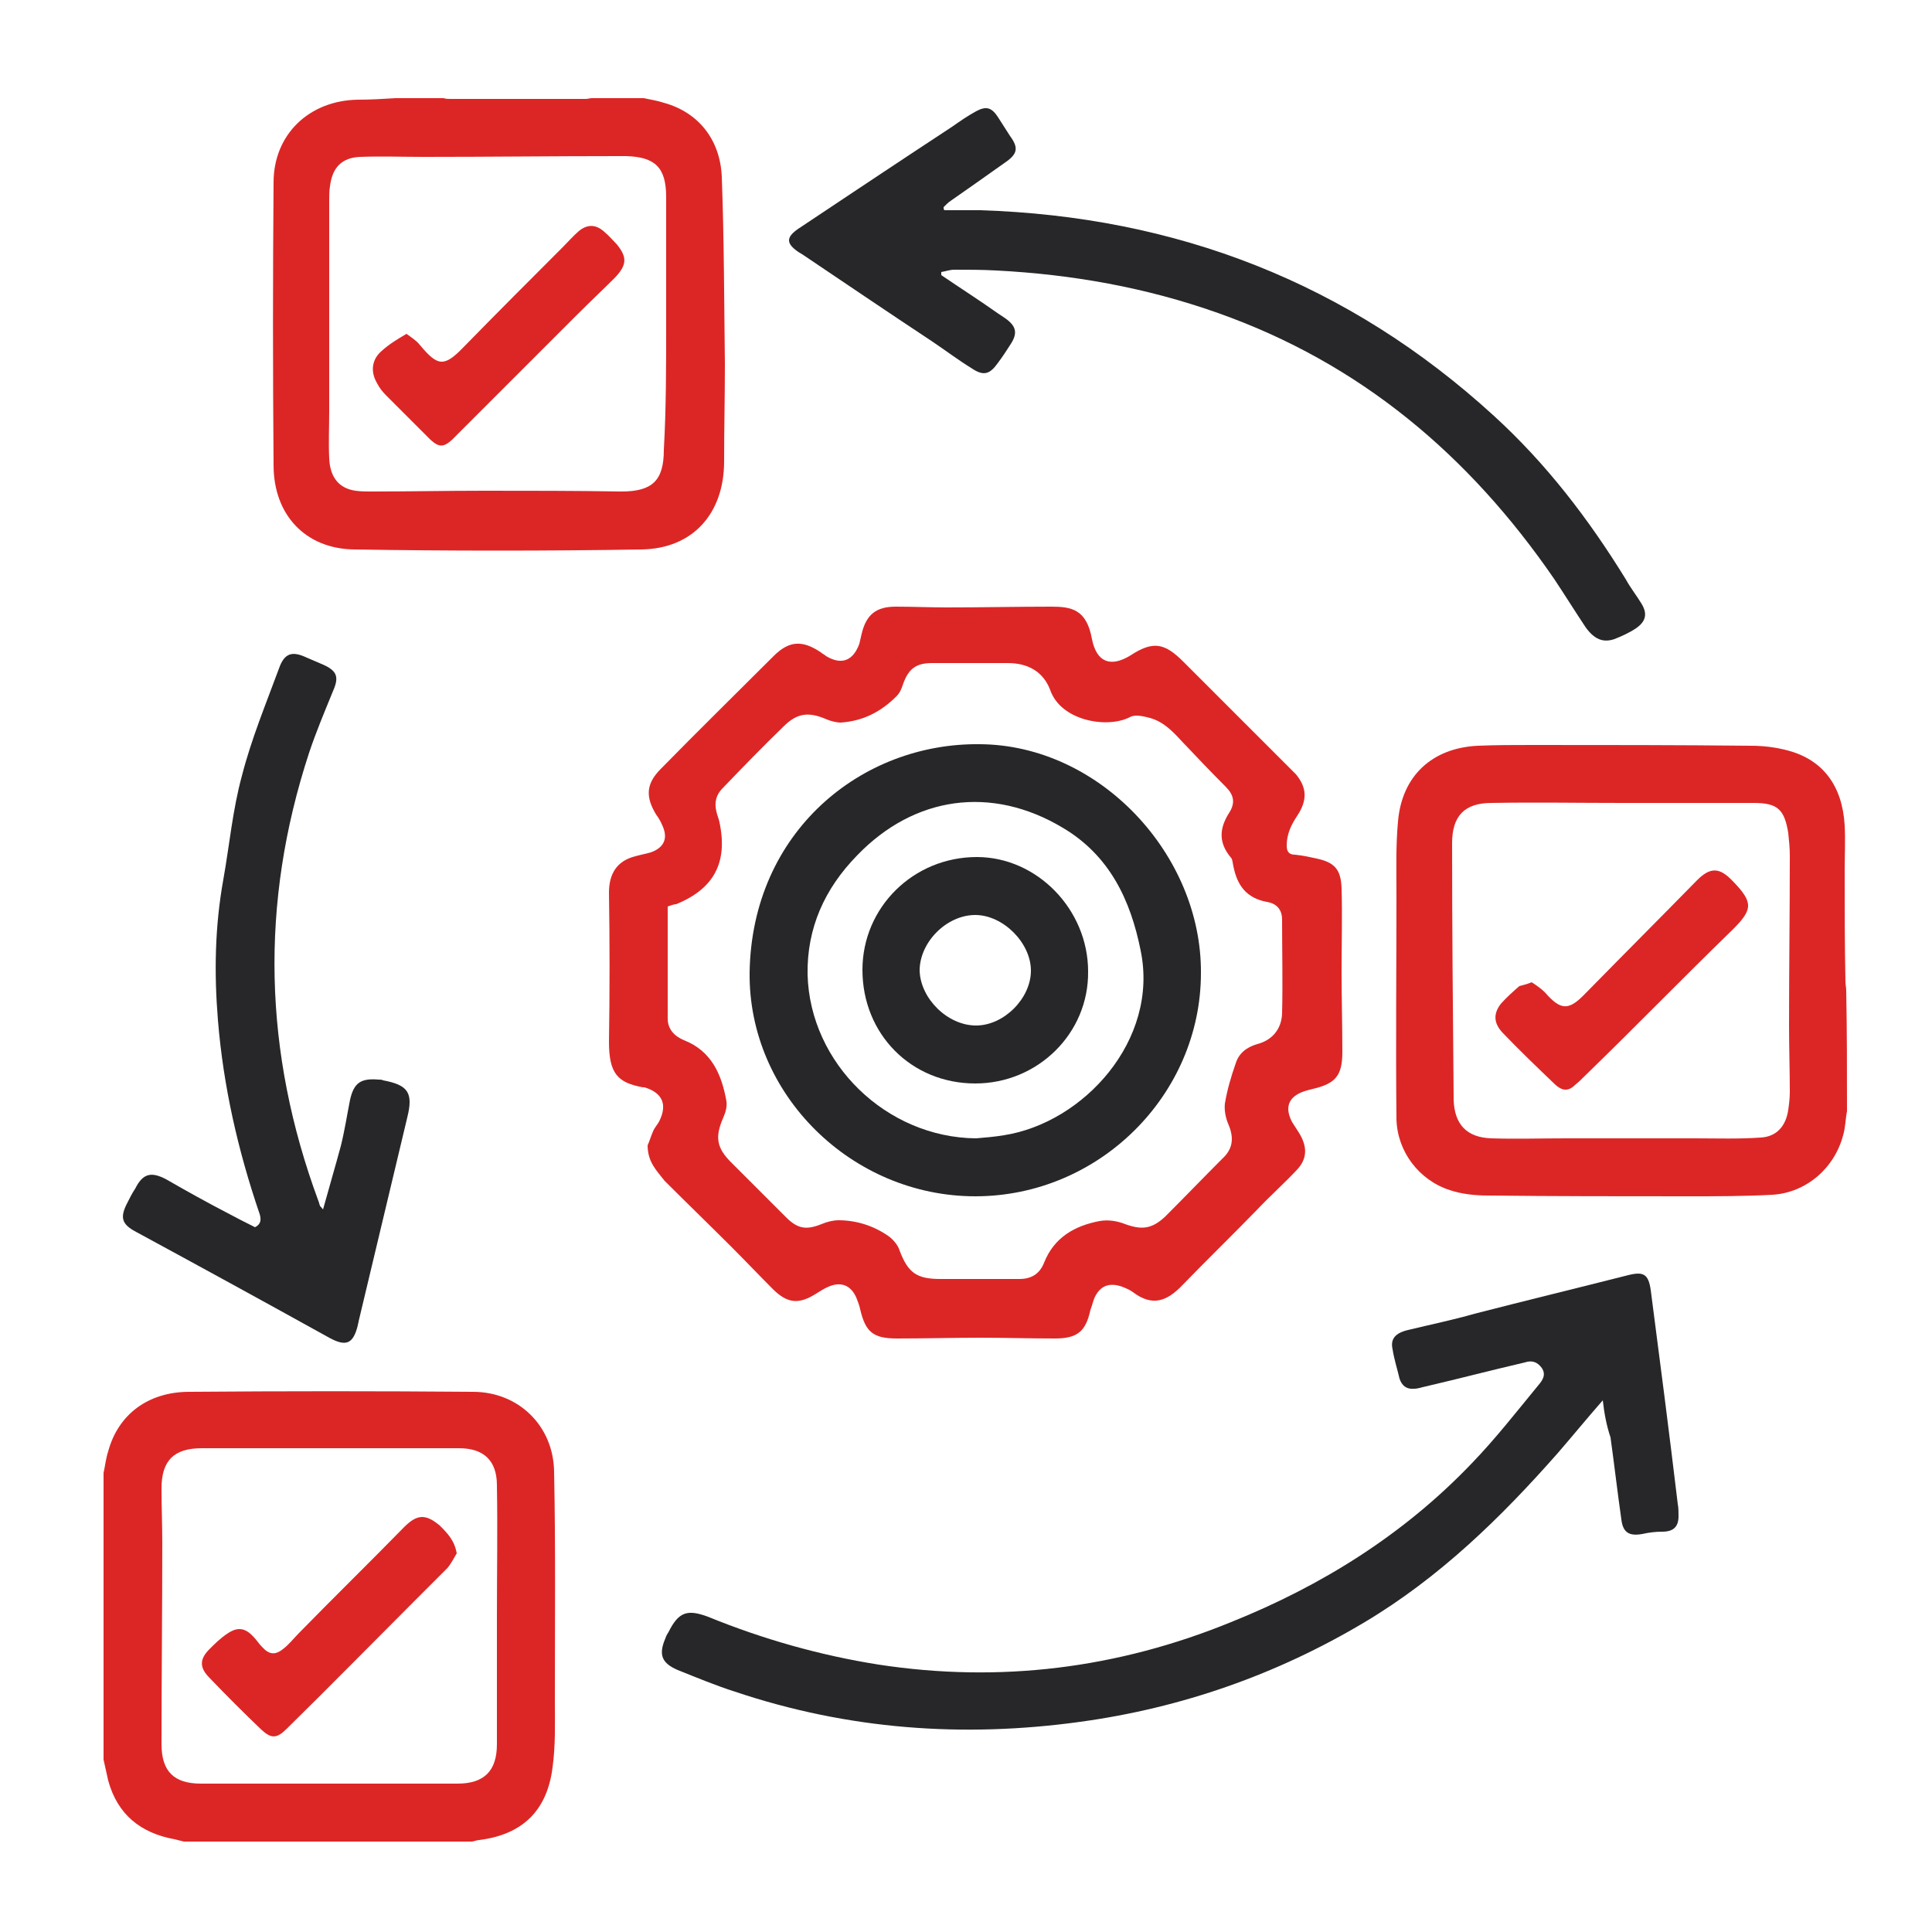 <?xml version="1.0" encoding="utf-8"?>
<!-- Generator: Adobe Illustrator 25.2.1, SVG Export Plug-In . SVG Version: 6.00 Build 0)  -->
<svg version="1.1" id="Layer_1" xmlns="http://www.w3.org/2000/svg" xmlns:xlink="http://www.w3.org/1999/xlink" x="0px" y="0px"
	 viewBox="0 0 250 250" style="enable-background:new 0 0 250 250;" xml:space="preserve">
<style type="text/css">
	.st0{fill:#DC2626;}
	.st1{fill:#27272A;}
</style>
<path class="st0" d="M83.3,12.7c0.9,0.2,1.7,0.3,2.6,0.6c4.4,1.2,7.3,4.7,7.5,9.6c0.3,8.1,0.3,16.1,0.4,24.2c0,4.2-0.1,8.4-0.1,12.6
	c0,6.7-4,11.3-10.7,11.4c-12.4,0.2-24.8,0.2-37.2,0c-6.3-0.1-10.4-4.5-10.4-10.9c-0.1-12.2-0.1-24.4,0-36.6
	c0-6.2,4.6-10.6,10.9-10.7c1.6,0,3.3-0.1,4.9-0.2c2.1,0,4.2,0,6.2,0c0.3,0.1,0.6,0.1,0.9,0.1c5.8,0,11.6,0,17.5,0
	c0.3,0,0.5-0.1,0.8-0.1C78.8,12.7,81,12.7,83.3,12.7z M86.2,42.1c0-5.5,0-11,0-16.6c0-3.8-1.4-5.2-5.2-5.3c-0.3,0-0.6,0-1,0
	c-8.4,0-16.7,0.1-25.1,0.1c-2.8,0-5.5-0.1-8.3,0c-2.4,0.1-3.6,1.4-3.9,3.8c-0.1,0.6-0.1,1.2-0.1,1.8c0,9.1,0,18.2,0,27.3
	c0,2-0.1,4.1,0,6.1c0.1,2.5,1.3,3.9,3.4,4.2c0.7,0.1,1.4,0.1,2,0.1c4.9,0,9.8-0.1,14.7-0.1c5.9,0,11.8,0,17.7,0.1
	c4,0,5.5-1.4,5.5-5.4C86.2,52.9,86.2,47.5,86.2,42.1z"/>
<path class="st0" d="M13.4,190.6c0.2-0.9,0.3-1.9,0.6-2.8c1.3-4.8,5.2-7.7,10.5-7.7c12.2-0.1,24.5-0.1,36.7,0
	c5.9,0,10.4,4.4,10.5,10.3c0.2,9.9,0.1,19.7,0.1,29.6c0,2.9,0.1,5.8-0.3,8.7c-0.7,5.6-3.9,8.7-9.5,9.4c-0.3,0-0.7,0.2-1,0.2
	c-12.4,0-24.8,0-37.2,0c-0.4-0.1-0.8-0.2-1.2-0.3c-4.4-0.8-7.4-3.2-8.6-7.6c-0.2-0.9-0.4-1.8-0.6-2.7
	C13.4,215.4,13.4,203,13.4,190.6z M64.3,209.1C64.3,209.1,64.3,209.1,64.3,209.1c0-5.6,0.1-11.3,0-16.9c0-3.2-1.7-4.8-4.9-4.8
	c-11.1,0-22.2,0-33.3,0c-3.6,0-5.2,1.6-5.2,5.2c0,2.4,0.1,4.7,0.1,7.1c0,8.7-0.1,17.3-0.1,26c0,3.5,1.6,5.1,5.1,5.1
	c11.1,0,22.1,0,33.2,0c3.4,0,5.1-1.6,5.1-5.1C64.3,220.2,64.3,214.7,64.3,209.1z"/>
<path class="st0" d="M239,143.8c-0.2,1-0.2,2.1-0.5,3.1c-1.1,4.2-4.7,7.4-9.1,7.7c-3.7,0.2-7.4,0.2-11,0.2c-8.6,0-17.3,0-25.9-0.1
	c-1.7,0-3.4-0.2-4.9-0.7c-4-1.3-6.8-5-6.9-9.2c-0.1-9.6,0-19.1,0-28.7c0-3.3-0.1-6.6,0.2-9.8c0.5-5.9,4.4-9.5,10.3-9.8
	c2.4-0.1,4.7-0.1,7.1-0.1c9.4,0,18.9,0,28.3,0.1c1.6,0,3.2,0.2,4.7,0.6c4.6,1.2,7.1,4.6,7.4,9.7c0.1,2,0,4,0,6c0,4.7,0,9.4,0.1,14.2
	c0,0.4,0.1,0.8,0.1,1.2C239,133.4,239,138.6,239,143.8z M209.9,103.9C209.9,103.9,209.9,103.9,209.9,103.9c-5.6,0-11.3-0.1-16.9,0
	c-3.5,0-5.1,1.7-5.1,5.2c0,10.9,0.1,21.8,0.2,32.7c0,0.2,0,0.3,0,0.5c0.1,3.2,1.7,4.9,4.9,5c3.2,0.1,6.4,0,9.6,0
	c5.6,0,11.1,0,16.7,0c2.8,0,5.7,0.1,8.5-0.1c2.1-0.1,3.3-1.5,3.6-3.6c0.1-0.7,0.2-1.5,0.2-2.3c0-2.8-0.1-5.7-0.1-8.5
	c0-7.4,0.1-14.7,0.1-22.1c0-1-0.1-1.9-0.2-2.9c-0.5-3.1-1.4-3.9-4.5-3.9C221.3,103.9,215.6,103.9,209.9,103.9z"/>
<path class="st0" d="M83.8,148.2c0.2-0.4,0.4-1.1,0.7-1.8c0.2-0.5,0.6-0.9,0.8-1.3c1.1-2.2,0.4-3.7-1.9-4.4c-0.1,0-0.2,0-0.2,0
	c-3.3-0.6-4.4-1.8-4.4-5.9c0.1-6.4,0.1-12.9,0-19.3c0-2.4,1-4.1,3.4-4.7c0.7-0.2,1.3-0.3,2-0.5c1.7-0.6,2.3-1.8,1.5-3.5
	c-0.2-0.5-0.5-1-0.8-1.4c-1.4-2.3-1.3-4,0.6-5.9c4.8-4.9,9.7-9.7,14.6-14.6c2-2,3.7-2.1,6.1-0.5c0.2,0.2,0.5,0.3,0.7,0.5
	c2,1.2,3.5,0.6,4.3-1.6c0.1-0.4,0.2-0.9,0.3-1.3c0.6-2.5,1.9-3.5,4.4-3.5c2.2,0,4.5,0.1,6.7,0.1c4.5,0,9-0.1,13.4-0.1
	c2.6,0,4.6,0.3,5.3,4.2c0.6,3,2.4,3.7,5,2.1c2.9-1.9,4.4-1.6,6.8,0.8c4.5,4.5,9,9,13.5,13.5c0.4,0.4,0.7,0.7,1.1,1.1
	c1.4,1.7,1.5,3.3,0.2,5.3c-0.8,1.2-1.4,2.4-1.4,3.9c0,0.7,0.2,1.2,1.1,1.2c1,0.1,1.9,0.3,2.8,0.5c2.3,0.5,3.1,1.4,3.2,3.8
	c0.1,3.6,0,7.2,0,10.8c0,3.5,0.1,7,0.1,10.4c0,3-0.8,4.1-3.8,4.8c-0.4,0.1-0.8,0.2-1.1,0.3c-2.1,0.7-2.6,2.1-1.6,4
	c0.3,0.5,0.6,0.9,0.9,1.4c1.1,1.8,1.1,3.4-0.4,4.9c-1.6,1.7-3.4,3.3-5,5c-3.2,3.3-6.5,6.5-9.7,9.8c-2,2.1-3.9,2.8-6.4,0.9
	c-0.4-0.3-0.9-0.5-1.4-0.7c-1.7-0.6-2.9-0.1-3.6,1.5c-0.2,0.5-0.3,1-0.5,1.5c-0.6,2.8-1.7,3.7-4.6,3.7c-3.2,0-6.4-0.1-9.6-0.1
	c-3.6,0-7.2,0.1-10.8,0.1c-3.1,0-4.1-0.8-4.8-3.8c-0.1-0.5-0.3-1-0.5-1.5c-0.7-1.6-2-2.1-3.6-1.4c-0.5,0.2-1.1,0.6-1.6,0.9
	c-2.2,1.4-3.7,1.3-5.6-0.6c-1.8-1.8-3.5-3.6-5.3-5.4c-2.9-2.9-5.8-5.7-8.7-8.6C85,151.5,83.8,150.4,83.8,148.2z M86.4,117.3
	c0,4.9,0,9.7,0,14.5c0,1.4,0.9,2.3,2.1,2.8c3.6,1.4,4.9,4.5,5.5,7.9c0.1,0.7-0.1,1.4-0.4,2.1c-1.1,2.5-0.9,3.9,1,5.8
	c2.4,2.4,4.7,4.7,7.1,7.1c1.5,1.5,2.6,1.7,4.6,0.9c0.7-0.3,1.5-0.5,2.2-0.5c2.3,0,4.5,0.7,6.4,2c0.6,0.4,1.3,1.2,1.5,1.9
	c1.1,2.9,2.2,3.7,5.3,3.7c3.4,0,6.8,0,10.2,0c1.5,0,2.6-0.6,3.2-2.1c1.3-3.3,4-4.8,7.2-5.4c1.1-0.2,2.3,0,3.3,0.4
	c2.2,0.8,3.5,0.6,5.2-1c2.5-2.5,4.9-5,7.4-7.5c1.3-1.2,1.5-2.6,0.8-4.3c-0.4-0.9-0.6-1.9-0.5-2.8c0.3-1.8,0.8-3.5,1.4-5.2
	c0.4-1.3,1.4-2.1,2.8-2.5c1.9-0.5,3.1-1.9,3.2-3.9c0.1-4.1,0-8.2,0-12.2c0-1.3-0.7-2.1-2-2.3c-2.6-0.5-3.8-2.1-4.3-4.6
	c-0.1-0.4-0.1-0.9-0.3-1.1c-1.7-2-1.5-3.9-0.2-5.9c0.8-1.3,0.5-2.3-0.5-3.3c-1.9-1.9-3.8-3.9-5.6-5.8c-1.2-1.3-2.4-2.6-4.2-3.1
	c-0.8-0.2-1.9-0.5-2.6-0.1c-2.9,1.5-8.9,0.5-10.3-3.5c-0.9-2.4-2.9-3.5-5.5-3.5c-3.3,0-6.6,0-9.8,0c-2,0-3,0.7-3.7,2.6
	c-0.2,0.6-0.4,1.2-0.9,1.7c-2,2-4.3,3.2-7.2,3.4c-0.6,0-1.3-0.2-1.8-0.4c-2.3-1-3.8-0.9-5.6,0.9c-2.7,2.6-5.3,5.3-7.9,8
	c-0.8,0.8-1.1,1.8-0.8,3c0.1,0.5,0.3,0.9,0.4,1.4c1.1,5.2-0.7,8.6-5.6,10.6C87.2,117,86.7,117.2,86.4,117.3z"/>
<path class="st1" d="M207.4,181.2c-2.1,2.4-3.9,4.6-5.8,6.8c-7.4,8.4-15.3,16.1-25,21.9c-11.4,6.8-23.7,11.1-36.8,12.9
	c-15.2,2.1-30.1,1-44.7-3.9c-2.5-0.8-4.9-1.8-7.4-2.8c-2.1-0.9-2.5-2-1.6-4.1c0.1-0.3,0.2-0.5,0.4-0.8c1.3-2.6,2.4-3,5.1-2
	c7.1,2.9,14.5,5,22.1,6.2c15.7,2.4,30.9,0.5,45.6-5.5c11.7-4.7,22.3-11.3,31.1-20.5c3.1-3.2,5.9-6.8,8.7-10.2c0.5-0.6,1-1.3,0.4-2.2
	c-0.6-0.8-1.3-1-2.2-0.7c-4.3,1-8.5,2.1-12.8,3.1c-0.5,0.1-1,0.3-1.5,0.3c-1,0.1-1.6-0.4-1.9-1.3c-0.3-1.3-0.7-2.5-0.9-3.8
	c-0.3-1.3,0.3-2.1,2-2.5c2.9-0.7,5.8-1.3,8.6-2.1c6.6-1.7,13.2-3.3,19.9-5c2-0.5,2.6-0.1,2.9,1.9c1.2,9.2,2.4,18.5,3.5,27.7
	c0.1,0.5,0.1,1,0.1,1.6c0,1.4-0.7,2-2.1,2c-0.9,0-1.7,0.1-2.6,0.3c-1.7,0.3-2.5-0.2-2.7-1.9c-0.5-3.5-0.9-7-1.4-10.6
	C207.9,184.5,207.6,183,207.4,181.2z"/>
<path class="st1" d="M121.8,35.6c2.5,1.7,5,3.3,7.4,5c0.3,0.2,0.6,0.4,0.9,0.6c1.4,1,1.6,1.9,0.7,3.3c-0.5,0.8-1.1,1.7-1.7,2.5
	c-1,1.4-1.8,1.7-3.3,0.7c-1.8-1.1-3.5-2.4-5.3-3.6c-5.6-3.7-11.2-7.5-16.7-11.2c-0.2-0.1-0.3-0.2-0.5-0.3c-1.6-1.1-1.6-1.9,0-3
	c6.6-4.4,13.2-8.8,19.9-13.2c1-0.7,2-1.4,3.1-2c1.3-0.7,2-0.5,2.8,0.7c0.5,0.8,1.1,1.7,1.6,2.5c1.1,1.5,1,2.3-0.6,3.4
	c-2.4,1.7-4.8,3.4-7.1,5c-0.3,0.2-0.6,0.5-0.9,0.8c0,0.1,0,0.3,0.1,0.4c1.5,0,3.1,0,4.6,0c25.4,0.8,47.7,9.4,66.5,26.6
	c6.8,6.2,12.3,13.4,17.1,21.2c0.6,1.1,1.4,2.1,2,3.1c0.8,1.3,0.6,2.3-0.7,3.2c-0.9,0.6-1.8,1-2.8,1.4c-1.5,0.5-2.6,0-3.7-1.5
	c-1.4-2.1-2.7-4.2-4.1-6.3c-11-16-25.1-27.9-43.5-34.4c-9.3-3.3-18.9-5-28.7-5.5c-1.8-0.1-3.6-0.1-5.4-0.1c-0.6,0-1.1,0.2-1.7,0.3
	C121.8,35.3,121.8,35.5,121.8,35.6z"/>
<path class="st1" d="M33,158.8c0.8-0.4,0.8-1,0.6-1.7c-2.8-8.2-4.7-16.5-5.4-25.1c-0.5-6.1-0.4-12.1,0.7-18.2
	c0.8-4.5,1.2-9,2.4-13.4c1.2-4.7,3.1-9.3,4.8-13.9c0.7-2,1.7-2.3,3.6-1.4c0.7,0.3,1.4,0.6,2.1,0.9c1.8,0.8,2.1,1.6,1.3,3.4
	c-1.1,2.7-2.2,5.3-3.1,8c-6.4,19.5-5.9,38.8,1.2,58c0.1,0.2,0.1,0.4,0.2,0.6c0,0.1,0.1,0.1,0.4,0.5c0.8-2.9,1.6-5.6,2.3-8.2
	c0.5-2,0.8-4,1.2-6c0.5-2.2,1.4-2.8,3.7-2.6c0.2,0,0.4,0,0.6,0.1c3.2,0.6,3.9,1.6,3.1,4.8c-2.1,8.8-4.2,17.6-6.3,26.4
	c0,0.2-0.1,0.3-0.1,0.5c-0.6,2.4-1.5,2.8-3.7,1.6c-8.3-4.6-16.7-9.2-25-13.7c-1.9-1-2.1-1.9-1.1-3.8c0.3-0.6,0.6-1.2,1-1.8
	c1-2,2.1-2.2,4-1.2c2.6,1.5,5.3,3,8,4.4C30.6,157.6,31.8,158.2,33,158.8z"/>
<path class="st0" d="M52.6,43.2c0.7,0.5,1.3,0.9,1.7,1.4c2.4,2.9,3.2,2.9,5.8,0.2c4.2-4.3,8.4-8.5,12.7-12.8
	c0.7-0.7,1.4-1.5,2.1-2.1C76,29,77.1,29,78.2,30c0.6,0.5,1.1,1.1,1.6,1.6c1.4,1.7,1.3,2.7-0.2,4.3c-1.6,1.6-3.3,3.2-5,4.9
	c-5,5-10,10-15,15c-0.4,0.4-0.7,0.7-1.1,1.1c-1.1,1-1.7,1-2.8,0c-1.9-1.9-3.8-3.8-5.7-5.7c-0.5-0.5-0.9-1-1.2-1.6
	c-0.9-1.5-0.7-3.1,0.6-4.2C50.4,44.5,51.4,43.9,52.6,43.2z"/>
<path class="st0" d="M59.1,201c-0.3,0.5-0.7,1.3-1.2,1.9c-1.5,1.5-3,3-4.5,4.5c-5.4,5.4-10.8,10.9-16.3,16.3c-1.3,1.3-2,1.3-3.3,0.1
	c-2.3-2.2-4.5-4.4-6.7-6.7c-1.3-1.3-1.3-2.4,0-3.7c0.7-0.7,1.4-1.4,2.3-2c1.3-0.9,2.3-0.8,3.4,0.4c0.4,0.4,0.7,0.9,1.1,1.3
	c0.9,1,1.7,1.1,2.7,0.3c0.8-0.6,1.4-1.4,2.1-2.1c4.5-4.6,9.1-9.1,13.6-13.7c1.7-1.7,2.8-1.7,4.6-0.2C57.9,198.4,58.8,199.3,59.1,201
	z"/>
<path class="st0" d="M198.2,127.1c0.6,0.4,1.2,0.8,1.7,1.3c2.1,2.4,3.1,2.4,5.3,0.1c4.8-4.9,9.6-9.7,14.4-14.6
	c1.7-1.7,2.9-1.7,4.6,0.1c0,0,0.1,0.1,0.1,0.1c2.6,2.7,2.5,3.6-0.1,6.2c-6.4,6.2-12.6,12.6-19,18.8c-0.5,0.5-0.9,0.9-1.4,1.3
	c-0.9,0.9-1.7,0.7-2.5,0c-2.3-2.2-4.7-4.5-6.9-6.8c-1.1-1.2-1.2-2.4-0.2-3.7c0.7-0.8,1.6-1.6,2.4-2.3
	C196.9,127.5,197.5,127.4,198.2,127.1z"/>
<path class="st1" d="M126.2,154.8c-16,0-29.4-13.2-29.2-29c0.3-18.2,14.5-29.7,29.8-29.5c15.5,0.1,28.7,14.3,28.6,29.6
	C155.4,141.7,142.2,154.8,126.2,154.8z M126.3,147.3c1.2-0.1,2.4-0.2,3.6-0.4c10.3-1.6,20.1-12.3,17.7-23.9
	c-1.3-6.5-4-12.3-10.1-15.9c-9.2-5.5-19.2-4.1-26.6,3.6c-4.2,4.3-6.5,9.4-6.4,15.4C104.8,137.6,114.7,147.2,126.3,147.3z"/>
<path class="st1" d="M126.2,140.2c-8.3,0-14.6-6.4-14.6-14.7c0-8.1,6.6-14.6,14.8-14.6c7.8,0,14.4,6.8,14.4,14.8
	C140.9,133.7,134.3,140.2,126.2,140.2z M126.3,132.7c3.6,0,7.1-3.5,7.1-7.1c0-3.6-3.6-7.2-7.2-7.2c-3.7,0-7.2,3.5-7.2,7.2
	C119.1,129.2,122.6,132.7,126.3,132.7z"/>
</svg>
